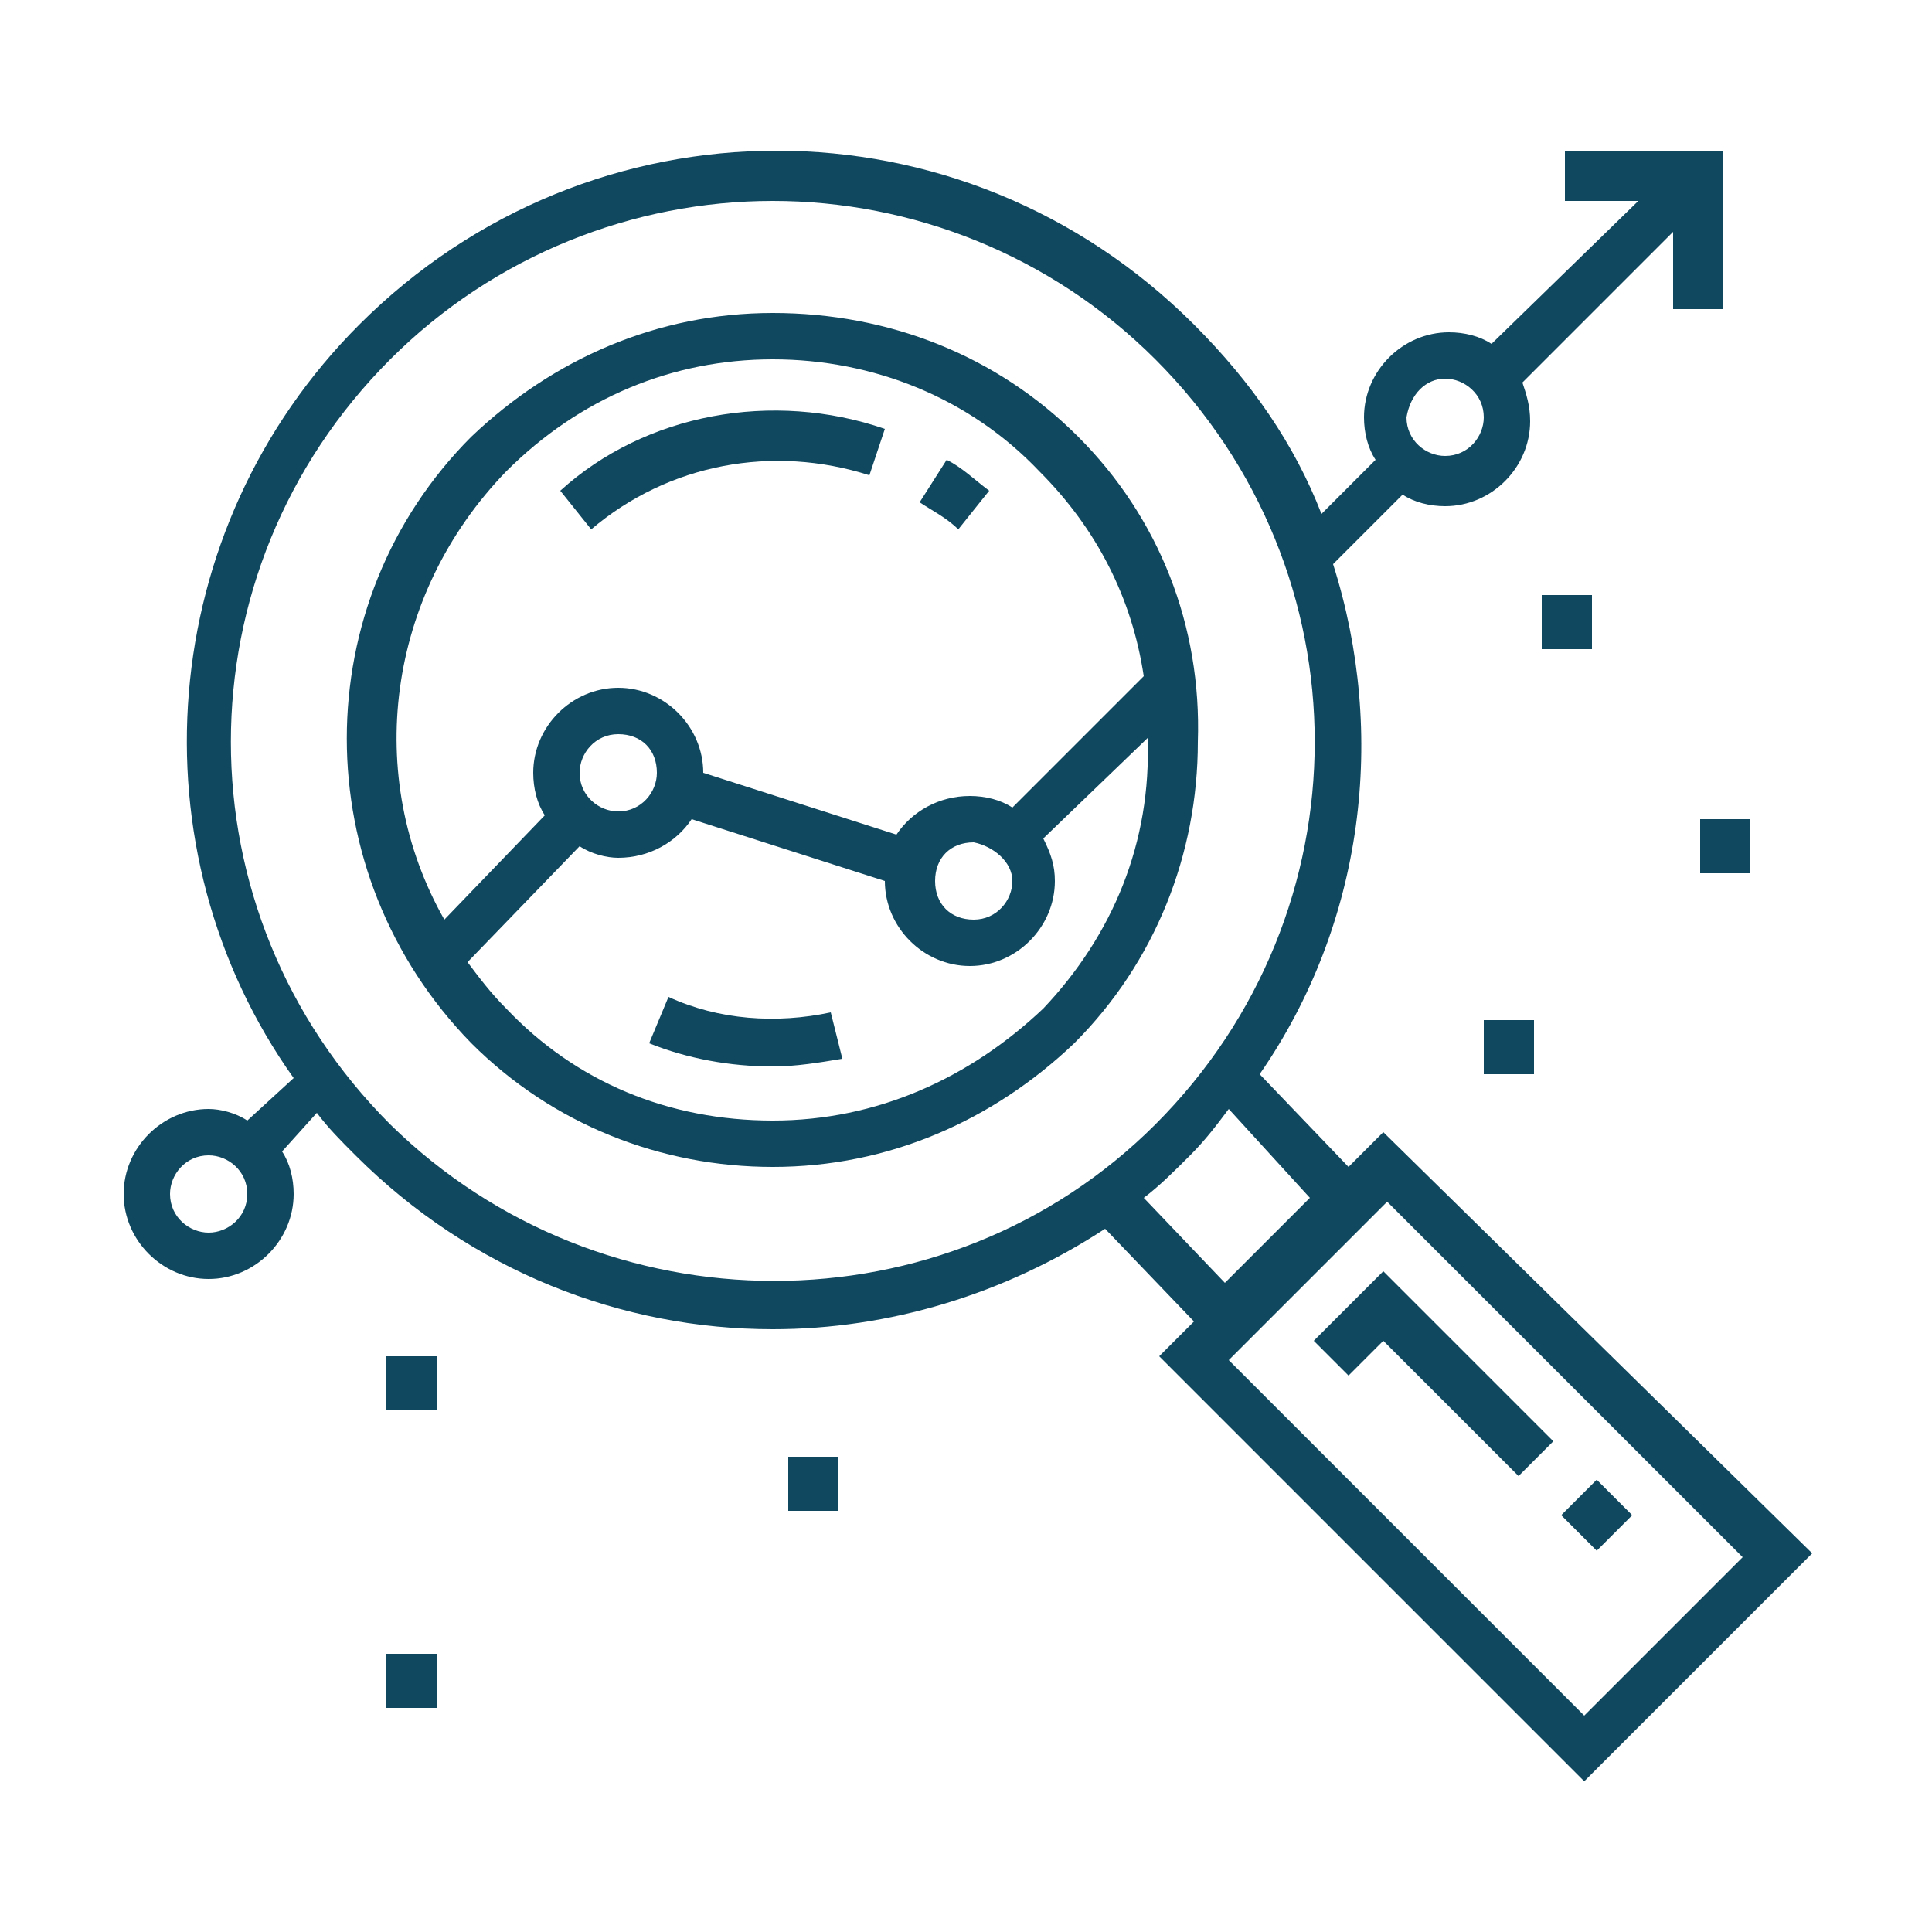 <?xml version="1.0" encoding="utf-8"?>
<!-- Generator: Adobe Illustrator 21.0.0, SVG Export Plug-In . SVG Version: 6.00 Build 0)  -->
<svg version="1.1" id="Capa_1" xmlns="http://www.w3.org/2000/svg" xmlns:xlink="http://www.w3.org/1999/xlink" x="0px" y="0px"
	 viewBox="0 0 50 50" style="enable-background:new 0 0 50 50;" xml:space="preserve">
<style type="text/css">
	.st0{fill:#10485F;}
</style>
<g>
	<path class="st0" d="M-112.6,75.3v4.1h2.8V78h-1.4v-2.8h-1.4V75.3z"/>
	<path class="st0" d="M-121.5,96h1.4v11.1h-1.4V96z"/>
	<path class="st0" d="M-88.6,94l-1.1-4.5l-3.6,3.6l-1.8-1.8l3.6-3.6l-4.5-1.1l-1.3,1.3c-0.7-0.1-1.5-0.2-2.2-0.1l-4.4-3.6v1.6
		l-1.9-1.3v-1.2l2.1-1.4v-2.4h0.7c1.5,0,2.8-1,3.3-2.4s0-3-1.2-3.9l0,0v-0.7c0-5.3-4.3-9.7-9.7-9.7s-9.7,4.3-9.7,9.7v0.7l0,0
		c-1.1,0.8-1.6,2.2-1.3,3.5s1.3,2.4,2.7,2.6v2.8h6.9v-1.4h-5.5v-1.4h1.4v-4.6l2.2-2.2l0.5,0.3c1.8,1.1,4,1.1,5.8,0l0.5-0.3l2.2,2.2
		V81l-3.7,2.4h-6.7v1l-3.2,2.2l-6.1,1.8c-1.5,0.4-2.5,1.8-2.5,3.3v15.1h1.4V92c0-0.9,0.6-1.7,1.5-2l5.5-1.7l2.5,7.6l2.6-2.6l2.4,0.5
		v7.7h1.4v-7.7l2.7-0.4c-1.1,2.5-1,5.4,0.3,7.9l-0.9,0.9c-1,1-1,2.7,0,3.7s2.7,1,3.7,0l0.8-0.8c3.2,1.9,7.2,1.7,10.3-0.5
		c3-2.2,4.4-6,3.5-9.6L-88.6,94z M-100.9,76c0,1.1-0.9,2.1-2.1,2.1h-0.7V74h0.7C-101.8,73.9-100.9,74.9-100.9,76z M-117.5,78.1h-0.7
		c-1.1,0-2.1-0.9-2.1-2.1c0-1.1,0.9-2.1,2.1-2.1h0.7V78.1z M-117.5,72.6h-0.7c-0.2,0-0.5,0-0.7,0.1v-0.1c0-4.6,3.7-8.3,8.3-8.3
		s8.3,3.7,8.3,8.3v0.1c-0.2,0-0.5-0.1-0.7-0.1h-0.7c0-3.8-3.1-6.9-6.9-6.9S-117.5,68.7-117.5,72.6z M-107,71l-1.4,0.9
		c-1.3,0.8-3,0.8-4.3,0l-1.4-0.9l-2,2v-0.4c0-3.1,2.5-5.5,5.5-5.5s5.5,2.5,5.5,5.5V73L-107,71z M-102.8,90.3l0.3-0.2v-3l2.6,2.1h0.3
		c0.3,0,0.6-0.1,0.9-0.1c0.1,0,0.1,0,0.2,0l-1.7,1.7l0.8,2.9l-6.5,6.5C-107.5,96.6-106.2,92.4-102.8,90.3L-102.8,90.3z M-114.1,91.8
		l-1.5,1.5l-1.9-5.6l2.1-1.5v2.5l2.9,3.3L-114.1,91.8z M-110.6,92.2l-3.5-3.9V85h5.7l1.2-0.8v4.1L-110.6,92.2z M-108.8,92.3l3-3.5
		v-2.7l1.9,1.3v1.9c-1,0.7-1.9,1.5-2.6,2.6L-108.8,92.3z M-98.7,105.1c-1.3,0-2.6-0.3-3.7-0.9l6.7-6.7l2.9,0.8l2-2
		c0,0.3,0.1,0.6,0.1,0.9C-90.7,101.5-94.3,105.1-98.7,105.1z M-93.2,96.7l-2.9-0.8l-9.1,9.1c-0.5,0.5-1.3,0.5-1.8,0s-0.5-1.3,0-1.8
		l9.1-9.1l-0.8-2.9l3.1-3.1l1.4,0.3l-2.8,2.8l3.7,3.7l2.8-2.8l0.3,1.4L-93.2,96.7z"/>
</g>
<g>
	<g>
		<g>
			<path class="st0" d="M27.9,11.3C25.8,9.2,23,8.1,20,8.1c-3,0-5.7,1.2-7.8,3.2c-4.3,4.3-4.3,11.3,0,15.7c2.1,2.1,4.9,3.2,7.8,3.2
				c3,0,5.7-1.2,7.8-3.2c2.1-2.1,3.2-4.9,3.2-7.8C31.1,16.2,30,13.4,27.9,11.3z M13.1,12.2c1.9-1.9,4.3-2.9,6.9-2.9s5.1,1,6.9,2.9
				c1.5,1.5,2.4,3.3,2.7,5.3l-3.4,3.4c-0.3-0.2-0.7-0.3-1.1-0.3c-0.8,0-1.5,0.4-1.9,1l-5-1.6c0,0,0,0,0,0c0-1.2-1-2.2-2.2-2.2
				c-1.2,0-2.2,1-2.2,2.2c0,0.4,0.1,0.8,0.3,1.1l-2.6,2.7C9.4,20.1,10,15.4,13.1,12.2z M26.2,22.8c0,0.5-0.4,1-1,1s-1-0.4-1-1
				s0.4-1,1-1C25.7,21.9,26.2,22.3,26.2,22.8z M17,20c0,0.5-0.4,1-1,1c-0.5,0-1-0.4-1-1c0-0.5,0.4-1,1-1C16.6,19,17,19.4,17,20z
				 M27,26.1C25.1,27.9,22.7,29,20,29s-5.1-1-6.9-2.9c-0.4-0.4-0.7-0.8-1-1.2l2.9-3c0.3,0.2,0.7,0.3,1,0.3c0.8,0,1.5-0.4,1.9-1
				l5,1.6c0,0,0,0,0,0c0,1.2,1,2.2,2.2,2.2c1.2,0,2.2-1,2.2-2.2c0-0.4-0.1-0.7-0.3-1.1l2.7-2.6C29.8,21.8,28.8,24.2,27,26.1z"/>
		</g>
	</g>
	<g>
		<g>
			<path class="st0" d="M14.5,12.7l0.8,1c2-1.7,4.7-2.2,7.2-1.4l0.4-1.2C20,10.1,16.7,10.7,14.5,12.7z"/>
		</g>
	</g>
	<g>
		<g>
			<path class="st0" d="M24.5,11.9L23.8,13c0.3,0.2,0.7,0.4,1,0.7l0.8-1C25.2,12.4,24.9,12.1,24.5,11.9z"/>
		</g>
	</g>
	<g>
		<g>
			<path class="st0" d="M21.5,26.2c-1.4,0.3-2.9,0.2-4.2-0.4l-0.5,1.2c1,0.4,2.1,0.6,3.2,0.6c0.6,0,1.2-0.1,1.8-0.2L21.5,26.2z"/>
		</g>
	</g>
	<g>
		<g>
			<path class="st0" d="M35.8,29.3l-0.9,0.9l-2.3-2.4c2.7-3.9,3.3-8.8,1.9-13.2l1.8-1.8c0.3,0.2,0.7,0.3,1.1,0.3
				c1.2,0,2.2-1,2.2-2.2c0-0.4-0.1-0.7-0.2-1L43.3,6v2h1.3V3.9h-4.1v1.3h1.9l-3.8,3.7c-0.3-0.2-0.7-0.3-1.1-0.3
				c-1.2,0-2.2,1-2.2,2.2c0,0.4,0.1,0.8,0.3,1.1l-1.4,1.4c-0.7-1.8-1.8-3.4-3.3-4.9c-6-6-15.6-6-21.6,0c-5.3,5.3-5.9,13.6-1.7,19.5
				L6.4,29c-0.3-0.2-0.7-0.3-1-0.3c-1.2,0-2.2,1-2.2,2.2c0,1.2,1,2.2,2.2,2.2s2.2-1,2.2-2.2c0-0.4-0.1-0.8-0.3-1.1l0.9-1
				c0.3,0.4,0.6,0.7,1,1.1c3,3,6.9,4.5,10.8,4.5c3,0,6-0.9,8.6-2.6l2.3,2.4l-0.9,0.9l11,11l5.9-5.9L35.8,29.3z M37.4,9.8
				c0.5,0,1,0.4,1,1c0,0.5-0.4,1-1,1c-0.5,0-1-0.4-1-1C36.5,10.2,36.9,9.8,37.4,9.8z M5.4,31.9c-0.5,0-1-0.4-1-1c0-0.5,0.4-1,1-1
				c0.5,0,1,0.4,1,1C6.4,31.5,5.9,31.9,5.4,31.9z M10.1,29.1c-5.5-5.5-5.5-14.3,0-19.8c2.7-2.7,6.3-4.1,9.9-4.1s7.2,1.4,9.9,4.1
				c5.5,5.5,5.5,14.3,0,19.8C24.5,34.5,15.6,34.5,10.1,29.1z M29.6,31c0.4-0.3,0.8-0.7,1.2-1.1c0.4-0.4,0.7-0.8,1-1.2l2.1,2.3
				l-2.2,2.2L29.6,31z M41,44.4l-9.2-9.2l4.1-4.1l9.2,9.2L41,44.4z"/>
		</g>
	</g>
	<g>
		<g>
			<polygon class="st0" points="35.8,32.9 34,34.7 34.9,35.6 35.8,34.7 39.3,38.2 40.2,37.3 			"/>
		</g>
	</g>
	<g>
		<g>
			
				<rect x="40.7" y="38.6" transform="matrix(0.707 -0.707 0.707 0.707 -15.661 40.698)" class="st0" width="1.3" height="1.3"/>
		</g>
	</g>
	<g>
		<g>
			<rect x="10" y="35.1" class="st0" width="1.3" height="1.4"/>
		</g>
	</g>
	<g>
		<g>
			<rect x="10" y="42.8" class="st0" width="1.3" height="1.4"/>
		</g>
	</g>
	<g>
		<g>
			<rect x="20.4" y="37.7" class="st0" width="1.3" height="1.4"/>
		</g>
	</g>
	<g>
		<g>
			<rect x="38.4" y="26.4" class="st0" width="1.3" height="1.4"/>
		</g>
	</g>
	<g>
		<g>
			<rect x="39.9" y="15.4" class="st0" width="1.3" height="1.4"/>
		</g>
	</g>
	<g>
		<g>
			<rect x="44" y="21.2" class="st0" width="1.3" height="1.4"/>
		</g>
	</g>
</g>
</svg>
